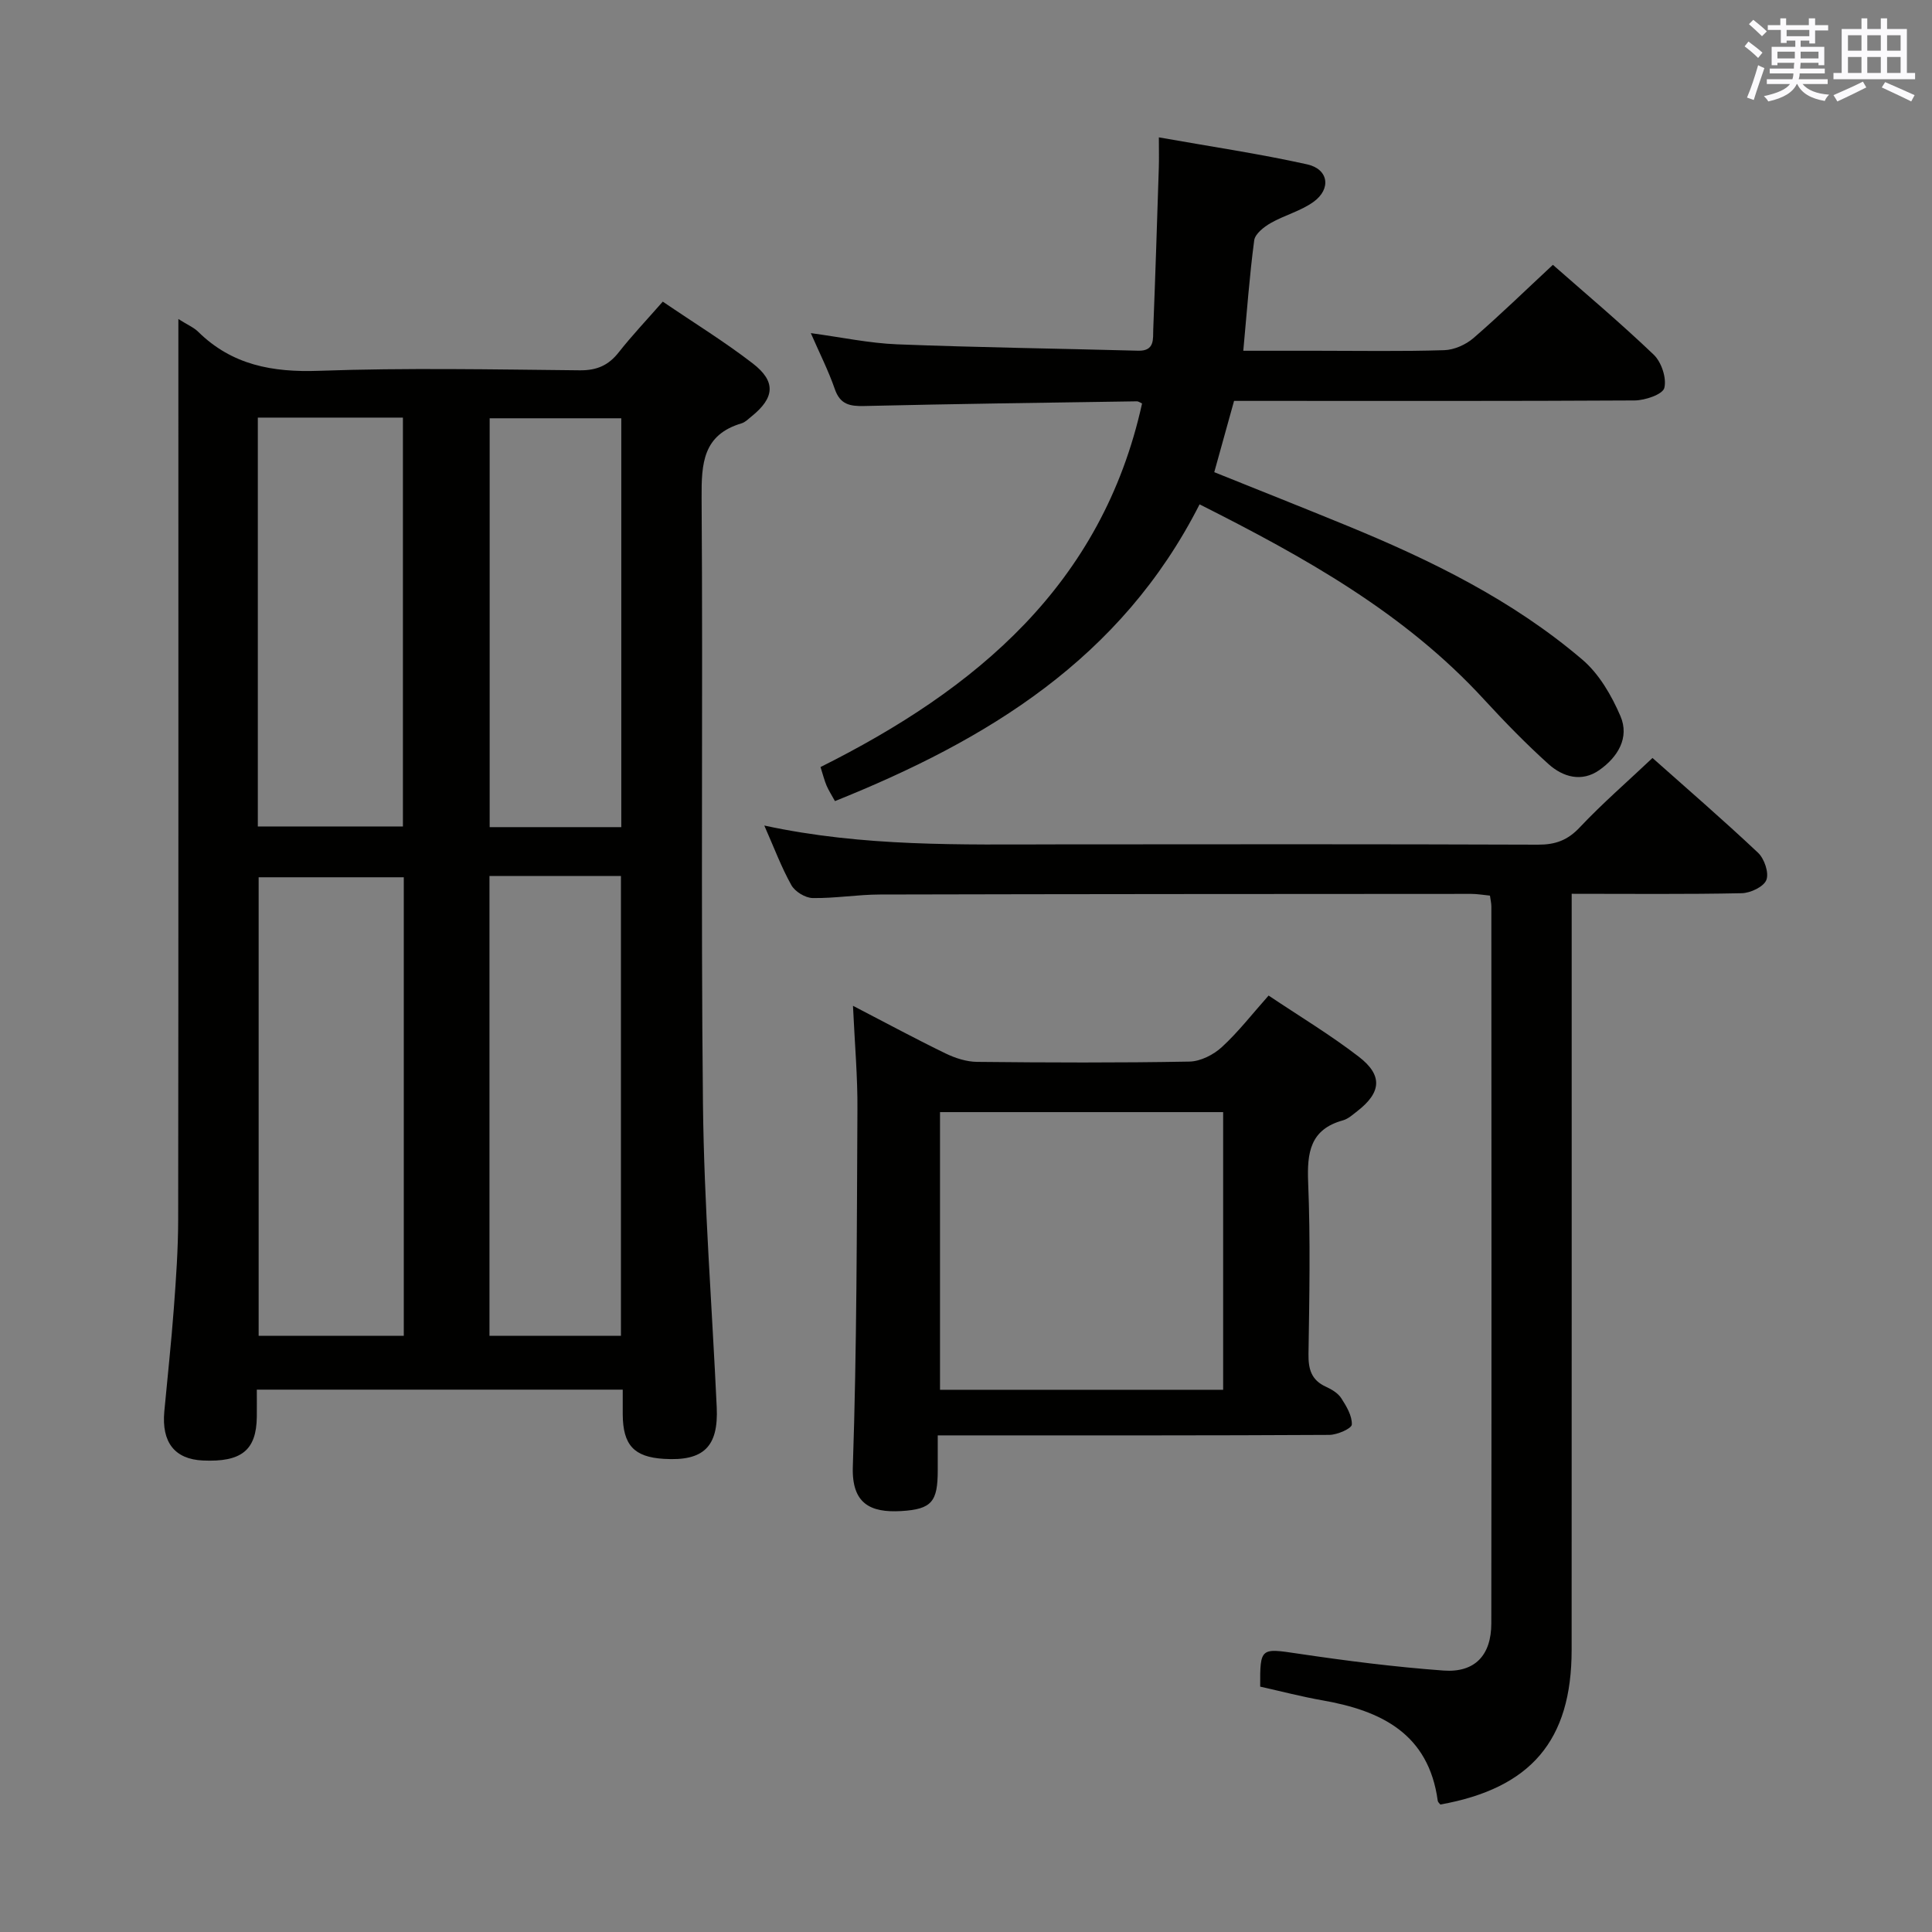 <svg enable-background="new 0 0 400 400" viewBox="0 0 400 400" xmlns="http://www.w3.org/2000/svg"><rect x="0" y="0" width="400" height="400" fill="#808080" stroke="none"/><g fill="#010100"><path d="m36.93 66.05c1.94 1.23 3.2 1.75 4.09 2.63 7.02 6.91 15.4 8.44 25.05 8.09 17.97-.64 35.98-.28 53.98-.1 3.53.03 5.94-1.03 8.07-3.75 2.76-3.5 5.84-6.75 9.1-10.47 6.4 4.36 12.77 8.27 18.65 12.81 4.85 3.75 4.5 7.11-.28 10.96-.65.52-1.29 1.19-2.04 1.42-8.03 2.38-8.34 8.31-8.29 15.46.29 41.82-.17 83.65.28 125.46.23 20.94 1.88 41.86 2.85 62.79.38 8.21-2.73 11.21-10.97 10.69-6.15-.38-8.44-2.85-8.49-9.17-.01-1.63 0-3.26 0-5.16-25.39 0-50.29 0-75.76 0 0 2.09.02 3.87 0 5.65-.09 6.9-3.18 9.39-11.18 9.02-5.82-.27-8.56-3.76-7.97-10.16.66-7.11 1.44-14.21 1.97-21.34.46-6.13.89-12.28.9-18.43.07-59.98.04-119.97.04-179.95 0-1.81 0-3.63 0-6.45zm46.67 115.58c-10.45 0-20.31 0-30.05 0v94.94h30.05c0-31.83 0-63.25 0-94.94zm17.74-.26v95.19h27.22c0-31.96 0-63.48 0-95.19-9.15 0-17.92 0-27.22 0zm-47.96-94.91v84.65h30.04c0-28.51 0-56.54 0-84.65-10.15 0-19.89 0-30.04 0zm75.25 84.79c0-28.42 0-56.49 0-84.65-9.34 0-18.37 0-27.25 0v84.65z"/><path d="m248.36 104.42c-16.26 32.03-43.99 48.79-75.49 61.44-.69-1.26-1.3-2.19-1.73-3.19-.45-1.05-.72-2.17-1.26-3.86 32.17-16.07 58.3-37.75 66.57-75.27-.31-.13-.71-.46-1.11-.45-18.8.28-37.61.53-56.41.97-2.99.07-4.99-.32-6.09-3.5-1.29-3.74-3.1-7.31-4.97-11.59 6.31.85 12.09 2.09 17.91 2.32 16.62.65 33.25.87 49.88 1.32 3.48.09 3.03-2.48 3.11-4.49.44-11.13.79-22.27 1.15-33.41.06-1.8.01-3.6.01-6.27 10.63 1.89 20.75 3.38 30.71 5.59 4.44.99 5.02 5.09 1.3 7.77-2.64 1.9-6.01 2.75-8.87 4.39-1.4.8-3.22 2.23-3.4 3.57-.98 7.37-1.51 14.8-2.26 22.86h15.11c8.83 0 17.66.16 26.49-.12 2.06-.06 4.46-1.13 6.05-2.5 5.53-4.78 10.78-9.9 16.45-15.17 6.53 5.75 13.91 11.95 20.87 18.6 1.61 1.54 2.71 4.86 2.2 6.89-.34 1.34-3.99 2.58-6.17 2.59-25.66.15-51.31.09-76.97.09-1.82 0-3.65 0-5.94 0-1.33 4.79-2.64 9.5-4.1 14.76 9.32 3.75 18.39 7.34 27.42 11.05 17.46 7.16 34.35 15.44 48.8 27.77 3.46 2.95 6.04 7.41 7.87 11.67 1.94 4.5-.58 8.53-4.37 11.19-3.64 2.56-7.53 1.44-10.5-1.23-4.69-4.22-9.11-8.77-13.39-13.42-16.42-17.89-37.13-29.42-58.87-40.37z"/><path d="m342.13 156.93c7.05 6.27 14.6 12.79 21.85 19.62 1.31 1.23 2.3 4.15 1.73 5.63-.54 1.41-3.3 2.72-5.12 2.75-11.48.24-22.96.12-35.19.12v6.64c0 49.98.01 99.95-.01 149.93-.01 18.74-8.42 28.61-27.18 31.99-.19-.25-.51-.5-.54-.78-1.89-13.86-11.65-18.64-23.81-20.78-4.38-.77-8.69-1.9-12.95-2.85-.05-8.11.12-7.98 7.79-6.84 10.01 1.49 20.08 2.77 30.17 3.51 6.49.47 9.89-3.17 9.89-9.77.06-49.48.03-98.95.01-148.43 0-.64-.16-1.28-.29-2.24-1.34-.13-2.61-.36-3.88-.36-40.81.02-81.62.03-122.44.13-4.64.01-9.29.81-13.92.73-1.52-.03-3.64-1.33-4.39-2.66-2.08-3.71-3.57-7.74-5.61-12.35 20.57 4.44 40.67 3.92 60.74 3.9 33.15-.03 66.3-.06 99.45.06 3.6.01 6.15-.91 8.67-3.61 4.66-4.94 9.82-9.41 15.03-14.34z"/><path d="m176.6 208.24c7.13 3.7 13.08 6.91 19.16 9.86 2 .97 4.34 1.73 6.53 1.75 14.66.15 29.32.21 43.97-.06 2.29-.04 4.98-1.41 6.71-3 3.41-3.13 6.27-6.84 9.68-10.67 6.37 4.27 12.79 8.13 18.68 12.67 5.02 3.86 4.65 7.42-.34 11.28-.92.71-1.86 1.58-2.93 1.88-6.83 1.88-7.47 6.69-7.22 12.88.48 11.81.25 23.65.07 35.47-.05 3.17.58 5.44 3.63 6.82 1.19.54 2.49 1.33 3.16 2.37 1.07 1.66 2.26 3.66 2.18 5.45-.04.82-3.01 2.13-4.66 2.14-24.82.14-49.64.1-74.46.1-1.97 0-3.93 0-6.61 0v7.24c-.01 6.44-1.18 8.06-7.58 8.43-6.37.37-10.26-1.53-10-9.2.83-24.6.82-49.23.95-73.86.06-6.78-.55-13.57-.92-21.55zm18.02 22.01v57.49h58.62c0-19.23 0-38.27 0-57.49-19.63 0-38.91 0-58.62 0z"/></g><path d="m361.2 9.6.8-1c.9.7 1.9 1.4 2.9 2.3l-.9 1.1c-1-1-2-1.8-2.8-2.4zm.5 10.6c.9-2.1 1.6-4.3 2.3-6.7.4.2.8.4 1.3.6-.7 2.1-1.5 4.3-2.2 6.6zm.4-15.2.9-.9c1 .8 2 1.6 2.8 2.4l-1 1c-.9-.9-1.8-1.7-2.7-2.5zm12.5-1.2h1.2v1.4h2.7v1.1h-2.7v2.7h-1.2v-.6h-1.8v1.3h4.9v3.8h-1.2v-.5h-3.7c0 .4-.1.9-.1 1.2h5.1v1h-5.2c0 .5-.1.9-.2 1.2h6v1h-5.2c1.1 1.3 2.9 2 5.5 2.2-.4.4-.7.8-.9 1.3-2.9-.5-4.8-1.6-5.7-3.5h-.1c-.8 1.7-2.7 2.9-5.9 3.6-.2-.4-.6-.8-.9-1.1 2.8-.6 4.6-1.4 5.4-2.5h-4.8v-1h5.3c.1-.3.2-.7.2-1.2h-4.9v-1h5c0-.4 0-.8.1-1.2h-3.5v.5h-1.2v-3.8h4.9v-1.3h-1.8v.5h-1.2v-2.7h-2.7v-1h2.6v-1.4h1.2v1.4h4.7v-1.4zm-6.6 8.3h3.6c0-.4 0-.9 0-1.4h-3.6zm1.9-4.6h4.7v-1.3h-4.7zm6.6 3.2h-3.7v1.4h3.7z" fill="#fbfafc"/><path d="m385.3 3.8h1.3v2.2h2.8v-2.2h1.3v2.2h4.1v9.1h1.7v1.3h-16.9v-1.3h1.7v-9.1h4.1v-2.2zm.4 13.1.7 1.2c-1.8.9-3.8 1.9-6 2.9-.2-.4-.5-.8-.8-1.3 2.3-1 4.3-1.9 6.1-2.8zm-3.1-6.4h2.8v-3.2h-2.8zm0 4.6h2.8v-3.3h-2.8zm4-4.6h2.8v-3.2h-2.8zm0 4.6h2.8v-3.3h-2.8zm3.7 1.9c2.1.9 4.1 1.8 6.1 2.7l-.7 1.3c-2.2-1.1-4.2-2-6.1-2.9zm3.2-9.7h-2.8v3.2h2.8zm-2.8 7.8h2.8v-3.3h-2.8z" fill="#fbfafc"/></svg>